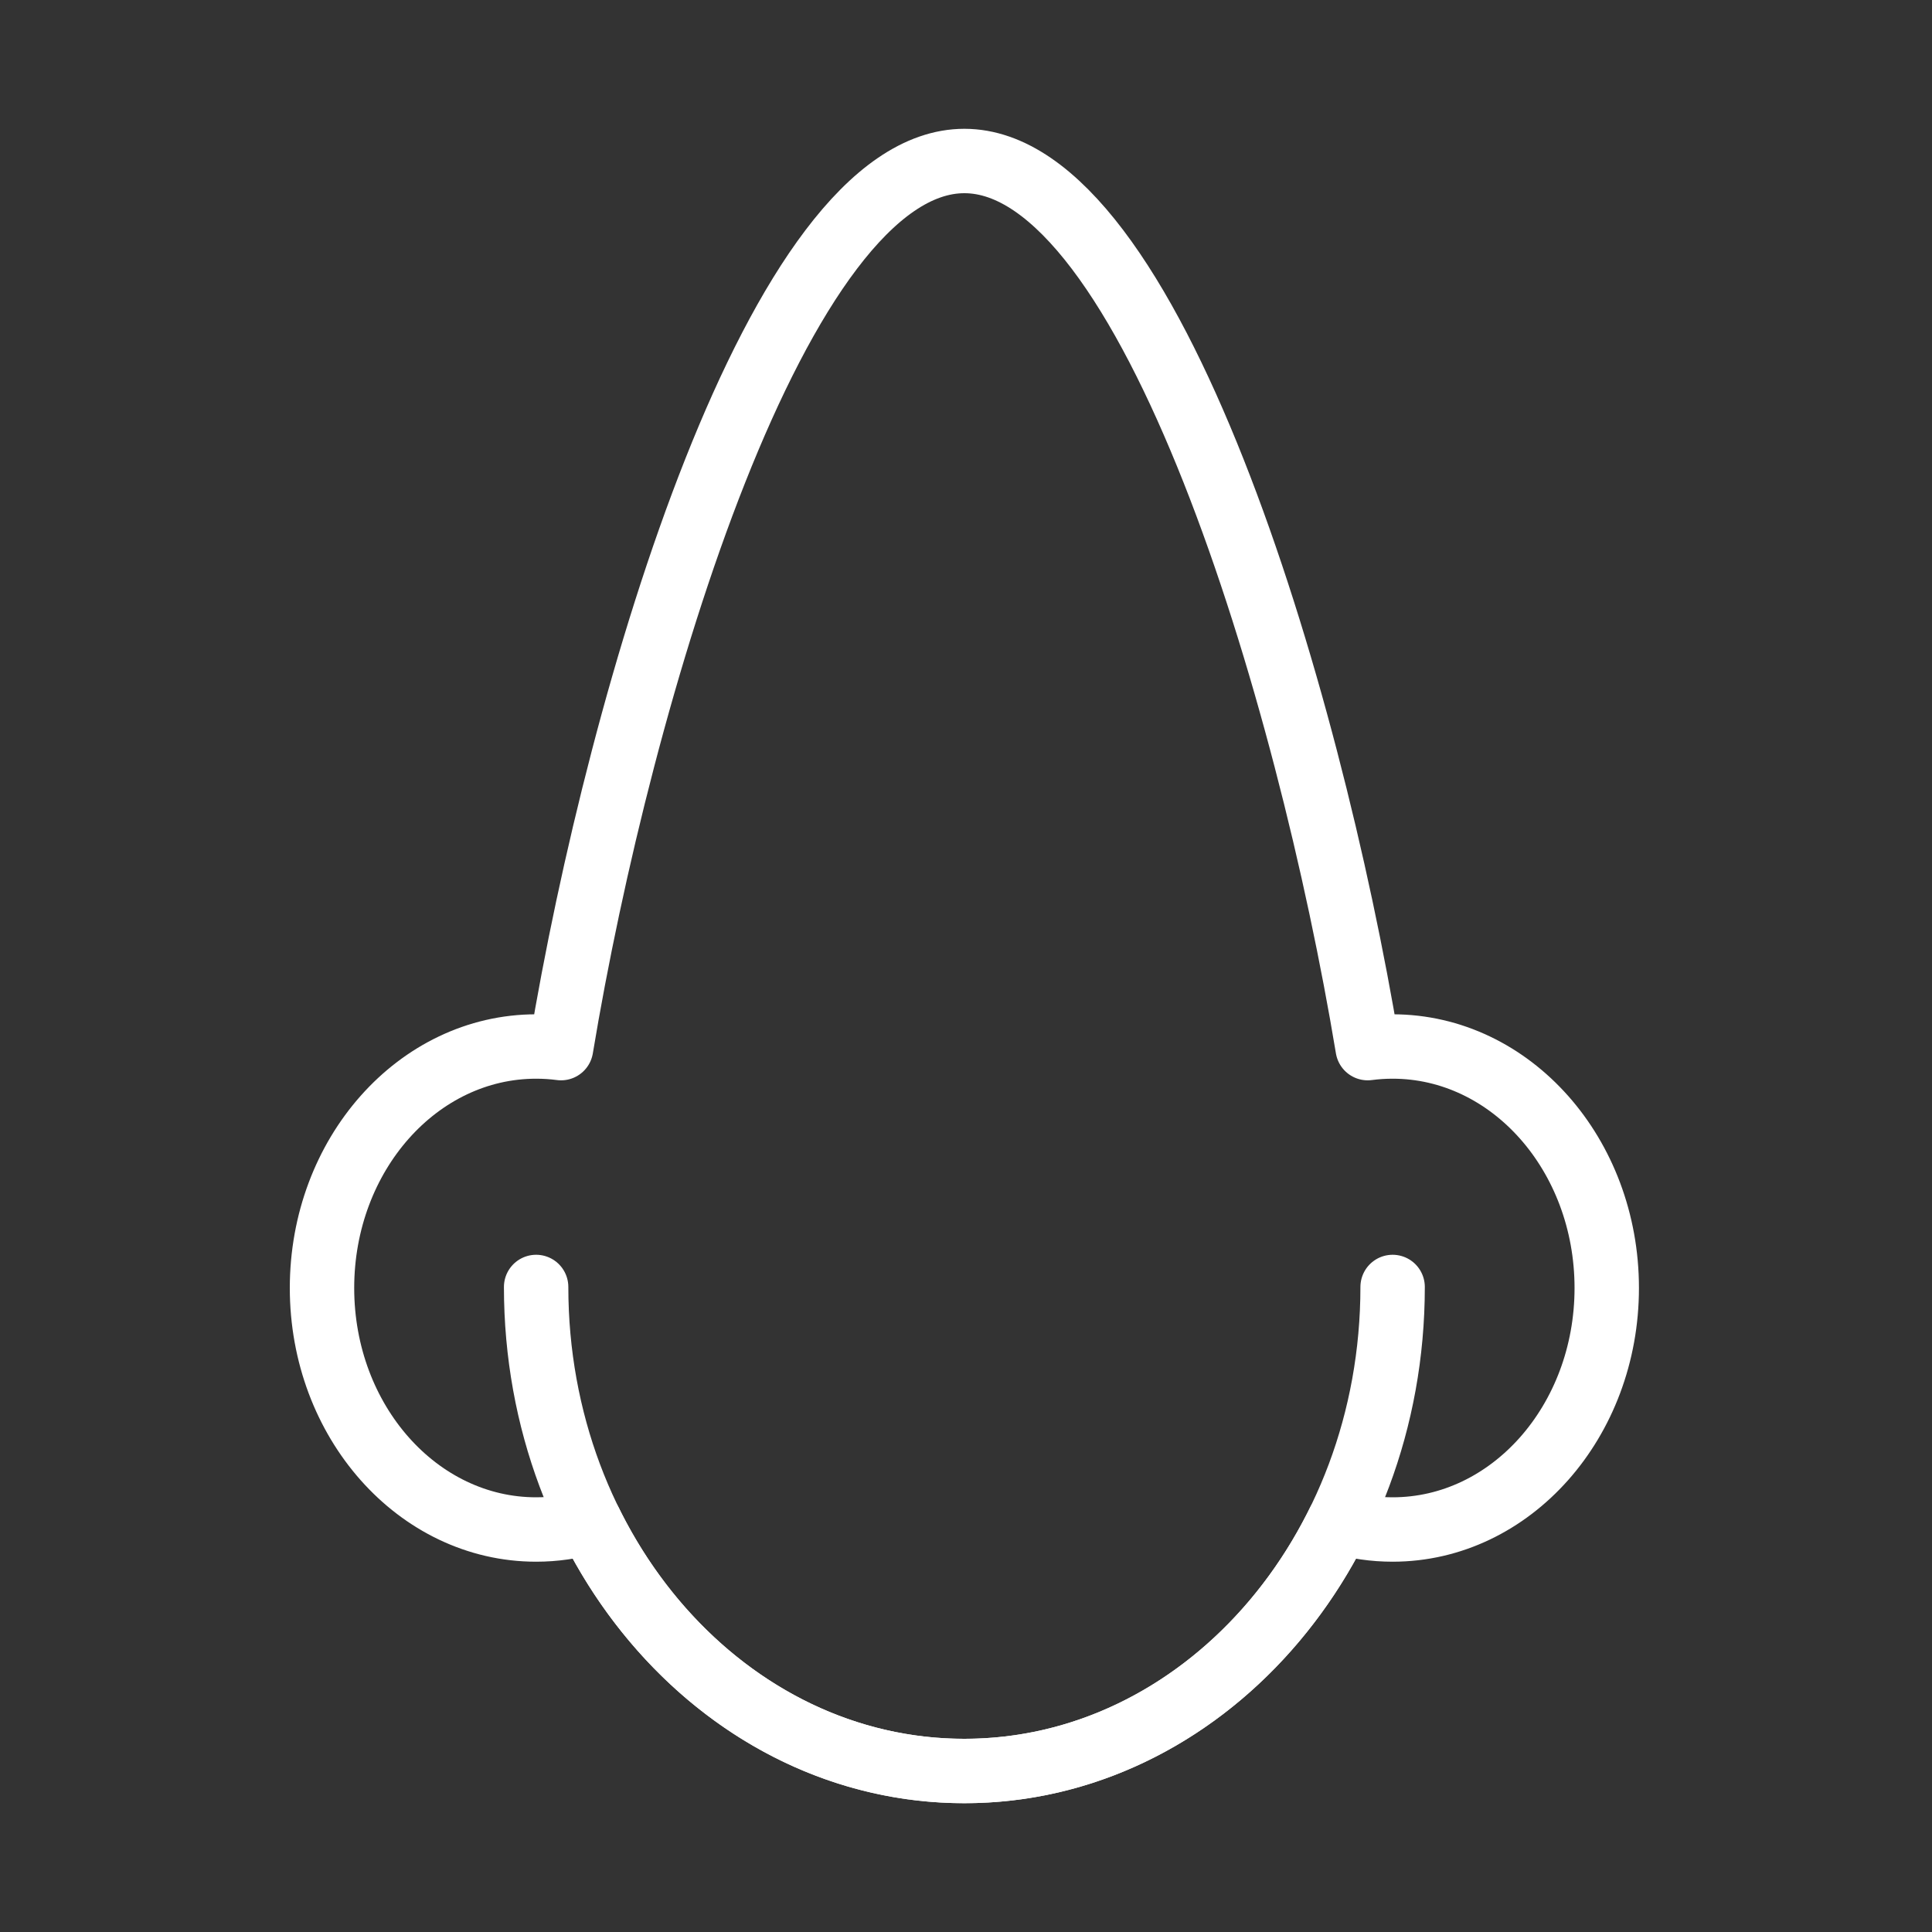 <svg width="120" height="120" viewBox="0 0 120 120" fill="none" xmlns="http://www.w3.org/2000/svg">
<rect x="0" y="0" width="120" height="120" fill="#333333" stroke="none"/>
<g id="nose">
<g id="nose_2">
<path id="Layer 1" fill-rule="evenodd" clip-rule="evenodd" d="M84.95 65.101C81.27 42.936 71.444 10 59.899 10C48.354 10 38.528 42.936 34.848 65.101C34.34 65.034 33.824 65 33.3 65C25.954 65 20 71.716 20 80C20 88.284 25.954 95 33.3 95C34.452 95 35.57 94.835 36.636 94.524C41.176 103.755 49.892 110 59.899 110C69.906 110 78.622 103.755 83.162 94.524C84.228 94.835 85.346 95 86.498 95C93.844 95 99.798 88.284 99.798 80C99.798 71.716 93.844 65 86.498 65C85.975 65 85.458 65.034 84.95 65.101V65.101Z" stroke="white" stroke-width="4" stroke-linecap="round" stroke-linejoin="round"/>
<path id="Layer 2" d="M33.3 79.936C33.3 96.54 45.209 110 59.899 110V110C74.589 110 86.498 96.54 86.498 79.936" stroke="white" stroke-width="4" stroke-linecap="round" stroke-linejoin="round"/>
</g>
</g>
</svg>
